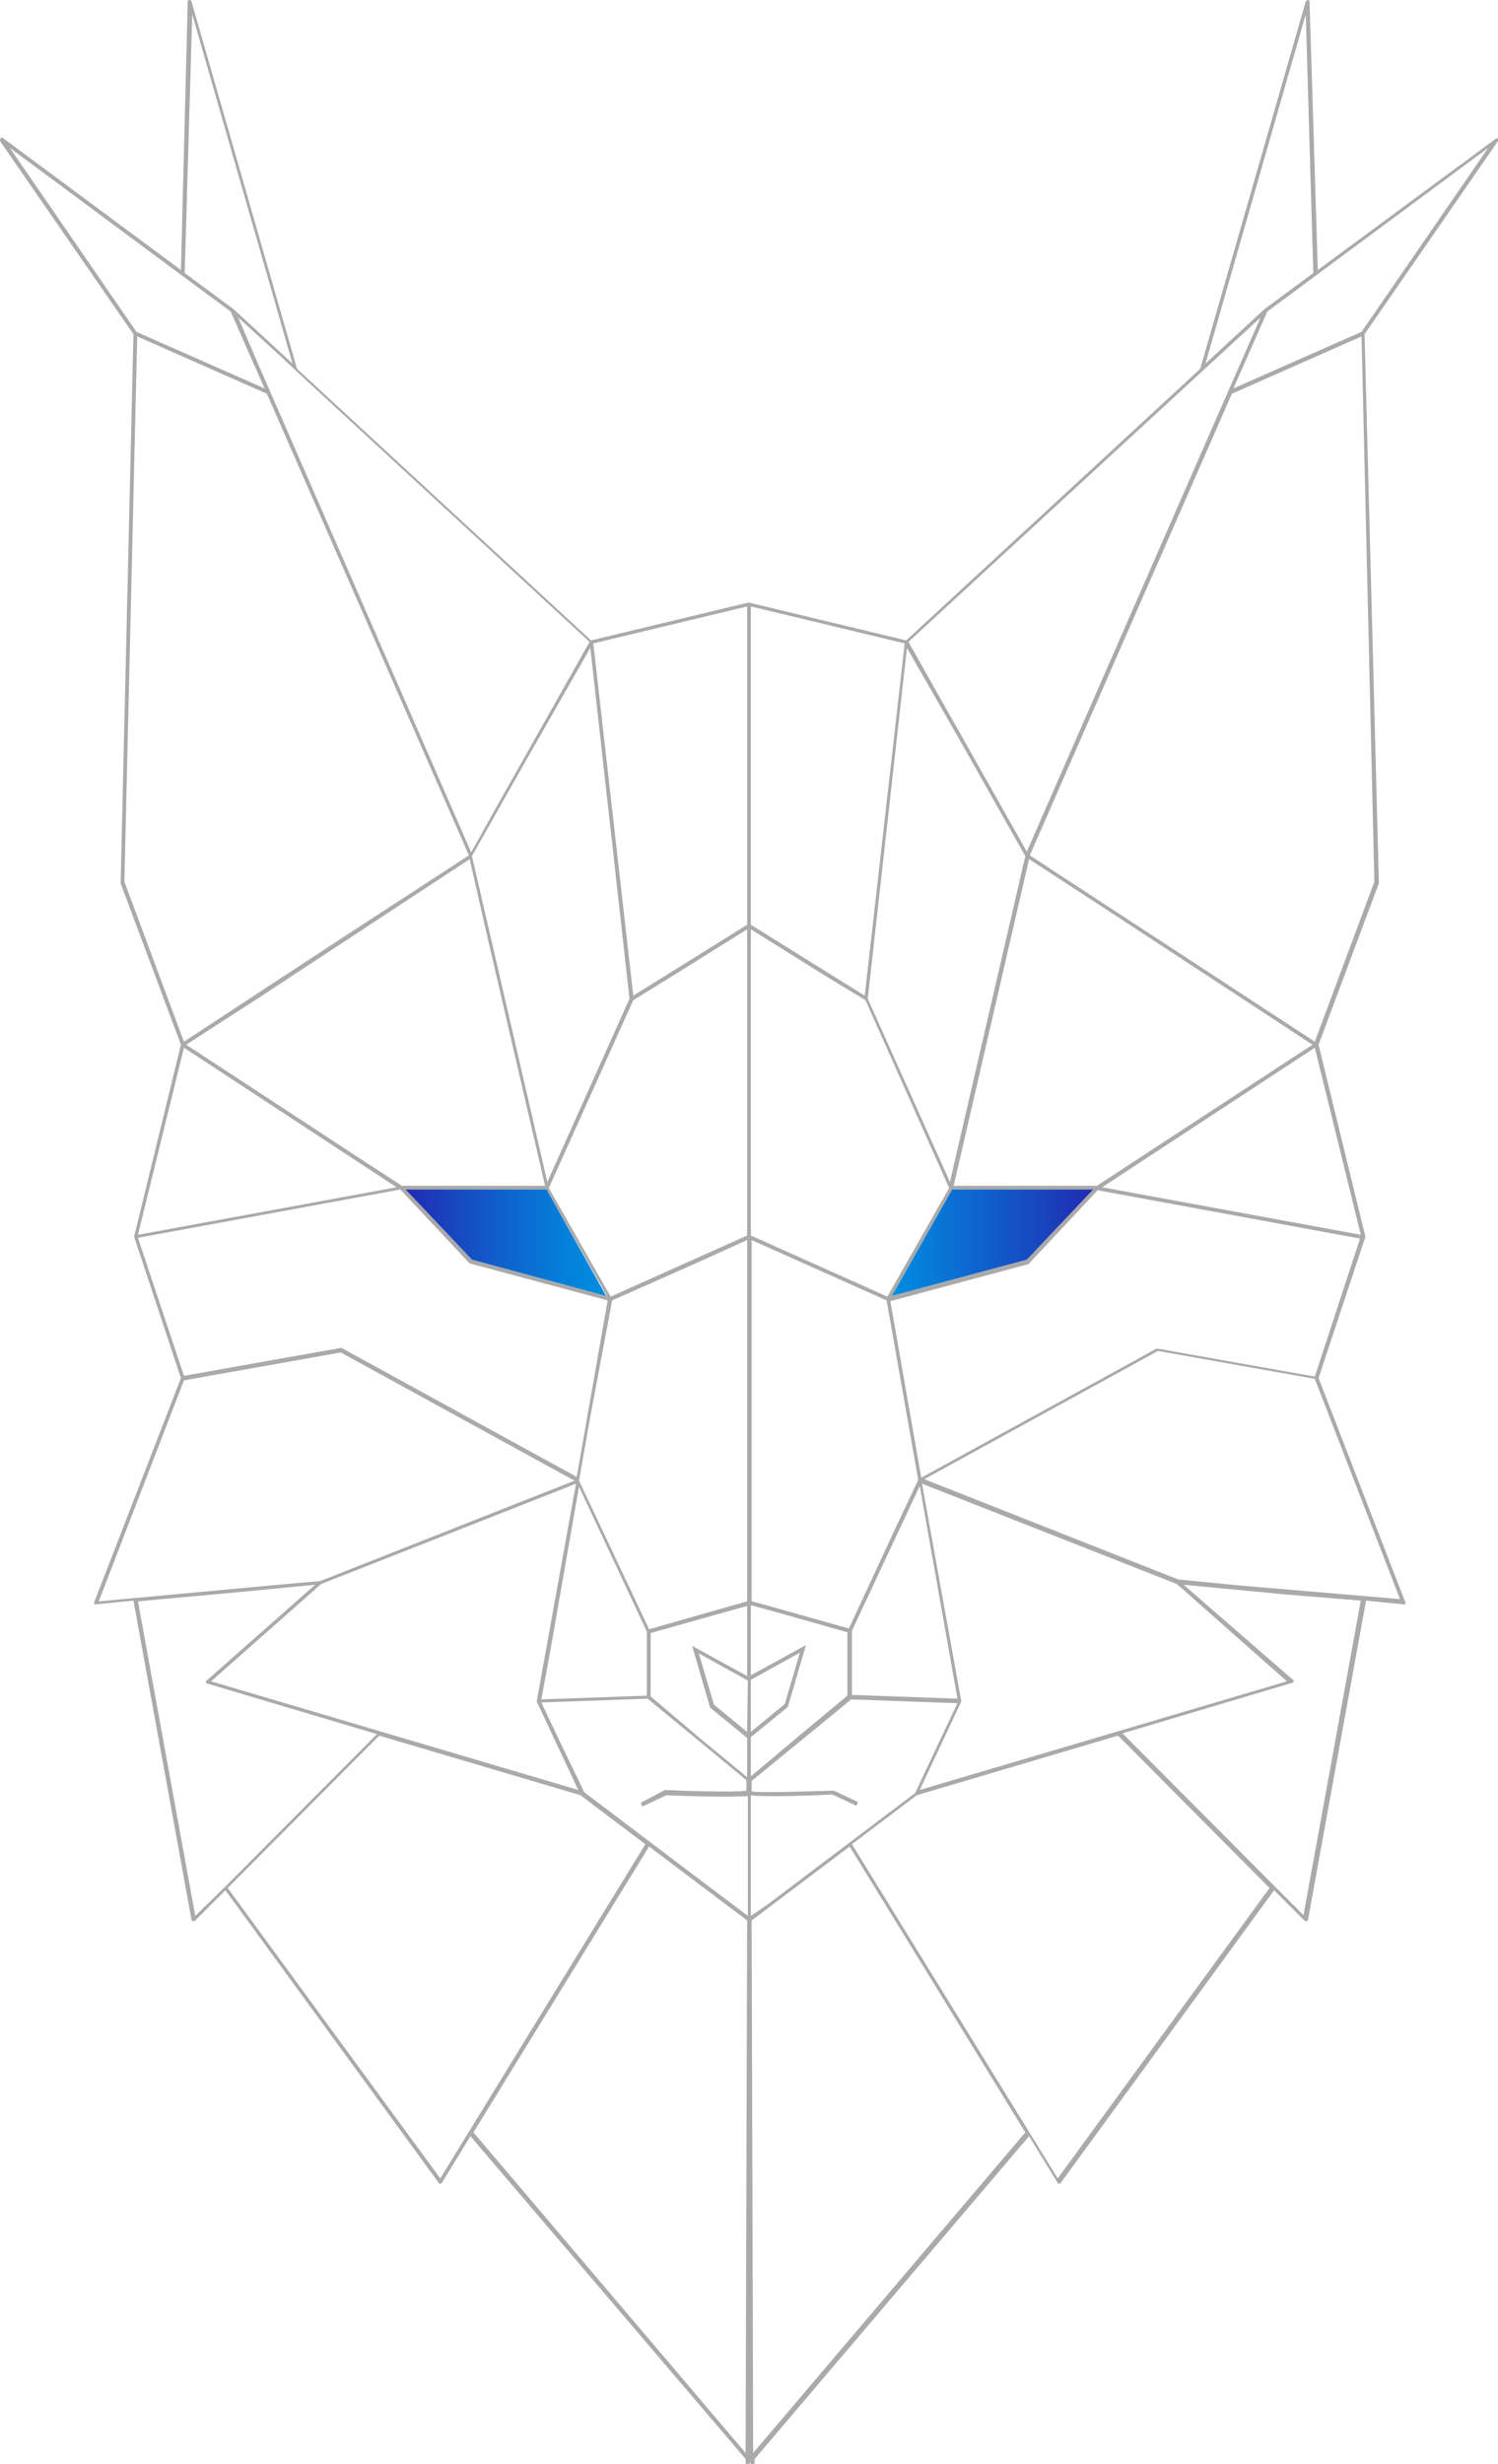 <?xml version="1.0" encoding="utf-8"?>
<!-- Generator: Adobe Illustrator 21.1.0, SVG Export Plug-In . SVG Version: 6.00 Build 0)  -->
<svg version="1.1" id="Calque_1" xmlns="http://www.w3.org/2000/svg" xmlns:xlink="http://www.w3.org/1999/xlink" x="0px" y="0px"
	 viewBox="0 0 198.7 326.7" style="enable-background:new 0 0 198.7 326.7;" xml:space="preserve">
<style type="text/css">
	.st0{fill:#AAAAAA;}
	.st1{fill:url(#SVGID_1_);}
	.st2{fill:url(#SVGID_2_);}
</style>
<path class="st0" d="M198.7,18.4c-0.1-0.1-0.2-0.1-0.3,0l-23.6,17.4l-1.1-35.6c0-0.1-0.1-0.2-0.2-0.2c-0.1,0-0.2,0.1-0.3,0.2
	l-14,48.7l-39,36l-20.8-5c0,0,0,0-0.1,0c0,0,0,0-0.1,0l-20.8,5l-39-36l-14-48.7c0-0.1-0.1-0.2-0.3-0.2c-0.1,0-0.2,0.1-0.2,0.2
	L24,35.8L0.4,18.3c-0.1-0.1-0.2-0.1-0.3,0C0,18.5,0,18.6,0,18.7l17.7,25.6L16,117c0,0,0,0.1,0,0.1l8,21.4l-6.2,25.4c0,0,0,0.1,0,0.1
	c0,0,0,0,0,0l6.2,18.7l-11.5,29.7c0,0.1,0,0.2,0,0.2c0,0.1,0.1,0.1,0.2,0.1c0,0,0,0,0,0l5-0.5l7.7,42.3c0,0.1,0.1,0.2,0.2,0.2
	c0,0,0,0,0.1,0c0.1,0,0.1,0,0.2-0.1l4-4l28.3,38.8c0,0.1,0.1,0.1,0.2,0.1c0,0,0,0,0,0c0.1,0,0.2,0,0.2-0.1l3.8-6.2L98.9,326l0,0.5
	c0,0.1,0.1,0.2,0.2,0.2c0,0,0.1,0,0.1,0c0.1,0,0.1,0,0.2-0.1l0.1-0.1l0.1,0.1c0,0.1,0.1,0.1,0.2,0.1c0,0,0.1,0,0.1,0
	c0.1,0,0.2-0.1,0.2-0.2l0-0.5l36.4-42.8l3.8,6.2c0,0.1,0.1,0.1,0.2,0.1c0,0,0,0,0,0c0.1,0,0.2,0,0.2-0.1l28.3-38.8l4,4
	c0,0,0.1,0.1,0.2,0.1c0,0,0,0,0.1,0c0.1,0,0.2-0.1,0.2-0.2l7.7-42.3l5,0.5c0,0,0,0,0,0c0.1,0,0.2,0,0.2-0.1c0.1-0.1,0.1-0.2,0-0.2
	l-11.5-29.7l6.2-18.7c0,0,0,0,0,0c0,0,0-0.1,0-0.1l-6.2-25.4l8-21.4c0,0,0-0.1,0-0.1L181,44.3l17.7-25.6
	C198.8,18.6,198.8,18.5,198.7,18.4z M174.4,182.5l-20.8-3.7c-0.1,0-0.1,0-0.2,0l-31.2,17.1l-4.1-23.4l18.3-4.9c0,0,0.1,0,0.1-0.1
	l9.1-9.7l34.8,6.4L174.4,182.5z M45.2,178.7C45.2,178.7,45.2,178.7,45.2,178.7l-20.8,3.7l-6.1-18.3l34.8-6.4l9.1,9.7
	c0,0,0.1,0.1,0.1,0.1l18.3,4.9l-4.1,23.4l-31.2-17.1C45.3,178.7,45.3,178.7,45.2,178.7z M126.9,97.4l9.1,16.1l-10,43.2l-10.9-24.3
	l5.2-46.5L126.9,97.4z M114.8,132.6l11.1,24.9l-8.2,14.4l-18.1-8.1v-40.6l9.6,6L114.8,132.6z M119.1,201.9l-6.5,14l-11-3.1l-1.9-0.5
	v-47.9l17.9,8l4.2,23.8L119.1,201.9z M81.2,172.4l11.5-5.1l6.4-2.9v47.9l-4.6,1.3l-8.4,2.4l-6.6-14l-2.7-5.7l1.5-8.5L81.2,172.4z
	 M76.8,197.1l9,19.2v8.5l-14,0.5l1.1-5.9L76.8,197.1z M86.3,224.9v-8.4l12.8-3.6v9.3l-7.3-4l2.4,8.2l4.9,4v5.2l-6.2-5.1L86.3,224.9z
	 M99.1,229.6l-4.4-3.6l-2-6.8l6.5,3.6L99.1,229.6z M99.6,235.5v-5.2l4.9-4l2.4-8.2l-7.3,4v-9.3l4.7,1.3l8.1,2.3v8.4l-6.5,5.4
	L99.6,235.5z M99.6,229.6l0-6.9l6.5-3.6l-2,6.8L99.6,229.6z M127,225.2l-14-0.5v-8.5l9-19.2l2,11.3L127,225.2z M99.1,123.2v40.6
	l-18.1,8.1l-8.2-14.4L84,132.6l5.5-3.4L99.1,123.2z M72.5,157.7l8,14.1L62.6,167l-8.8-9.3H72.5z M74.6,231.6l-2.8-5.9l14.1-0.5
	l4.5,3.7l8.6,7.1v1.4c-1.1,0.2-7.1,0.1-10.8-0.1L85,239l0.2,0.5l3.2-1.5c1.7,0.1,9,0.3,10.8,0.1V254l-7.3-5.5l-14.4-10.9L74.6,231.6
	z M99.6,254V238c1.8,0.3,9.1,0,10.8-0.1l3.2,1.5l0.2-0.5l-3.2-1.5l-0.1,0c-3.7,0.1-9.7,0.3-10.8,0.1v-1.4l8.7-7.1l4.5-3.7l14.1,0.5
	l-4.2,8.9l-1.4,3l-19.6,14.8L99.6,254z M126.3,157.7H145l-8.8,9.3l-17.9,4.8L126.3,157.7z M174.1,138.5l-28.6,18.7h-19l10-43.3
	l10.9,7.1L174.1,138.5z M167.2,42.1l-4.3,9.8l-26.7,61l-15.7-27.8L167.2,42.1z M78.3,85.9l5.2,46.5l-10.9,24.3l-10-43.2l6.5-11.5
	L78.3,85.9z M62.3,113.9l2.3,10.1l7.7,33.2h-19l-6-3.9l-22.6-14.8l9.6-6.2L62.3,113.9z M24.4,138.9l28.2,18.5l-34.3,6.3L24.4,138.9z
	 M42.6,210l33.8-13.3l-5.2,28.8c0,0,0,0,0,0c0,0,0,0.1,0,0.1l5.5,11.7L28,222.9L42.6,210z M122,237.3l5.5-11.7c0,0,0-0.1,0-0.1
	c0,0,0,0,0,0l-5.2-28.8l33.8,13.3l14.6,12.9L122,237.3z M146.2,157.4l28.2-18.5l6.1,24.8L146.2,157.4z M159.9,48.2l13.3-46.3l1,34.3
	l-6.5,4.8c0,0,0,0,0,0L159.9,48.2z M114.7,132l-15.1-9.4V80.4l20.4,4.9L114.7,132z M99.1,122.6L84,132l-5.3-46.7l20.4-4.9V122.6z
	 M65.9,106.9l-3.4,6.1L34.3,48.4l-2.7-6.3l5.8,5.3l1.8,1.7l0,0l39,36L65.9,106.9z M24.5,36.2l1-34.3l13.3,46.3L31,41c0,0,0,0,0,0
	L24.5,36.2z M24.1,36.5C24.1,36.5,24.1,36.5,24.1,36.5l6.5,4.8l2.5,5.7l2,4.5l-17-7.5L1.3,19.6L24.1,36.5z M18.2,44.6l17.2,7.6
	l26.8,61.2l-16.6,10.8l-21.2,13.9l-7.9-21.2L18.2,44.6z M24.4,183l20.8-3.7l31,17l-33.7,13.3l-5.6,0.5l-23.8,2.2L24.4,183z
	 M25.9,254l-7.6-41.7l13.1-1.2l10.4-1l-14.4,12.7c-0.1,0.1-0.1,0.2-0.1,0.2c0,0.1,0.1,0.2,0.2,0.2l22.5,6.7l-20.1,20.2l0,0L25.9,254
	z M58.4,288.8l-28.2-38.5l20.1-20.2l26.7,7.9l8.6,6.5L58.4,288.8z M62.8,282.7l23.3-37.9l13,9.8l-0.2,70.6L62.8,282.7z M99.9,325.2
	l-0.2-70.6l13-9.8l23.3,37.9L99.9,325.2z M140.3,288.8L113,244.5l8.6-6.5l26.7-7.9l20.1,20.2l0,0L140.3,288.8z M180.5,212.2
	l-7.6,41.7l-3.9-3.9l0,0l-20.1-20.2l22.5-6.7c0.1,0,0.2-0.1,0.2-0.2c0-0.1,0-0.2-0.1-0.2L157,210.1l13.7,1.3L180.5,212.2z
	 M164.5,210.2l-8.2-0.8l-33.7-13.3l31-17l20.8,3.7l11.3,29.2L164.5,210.2z M174.4,138.1l-37.8-24.7l26.8-61.2l17.2-7.6l1.7,72.3
	L174.4,138.1z M180.6,44l-3.2,1.4l-13.8,6.1l4.5-10.2l29.3-21.7L180.6,44z"/>
<linearGradient id="SVGID_1_" gradientUnits="userSpaceOnUse" x1="53.789" y1="164.791" x2="80.447" y2="164.791">
	<stop  offset="0" style="stop-color:#212BB2"/>
	<stop  offset="0.448" style="stop-color:#105ECA"/>
	<stop  offset="0.807" style="stop-color:#0481DB"/>
	<stop  offset="1" style="stop-color:#008EE1"/>
</linearGradient>
<polygon class="st1" points="53.8,157.7 62.6,167 80.4,171.8 72.5,157.7 "/>
<linearGradient id="SVGID_2_" gradientUnits="userSpaceOnUse" x1="118.294" y1="164.79" x2="144.998" y2="164.79">
	<stop  offset="0" style="stop-color:#008EE1"/>
	<stop  offset="1" style="stop-color:#212BB2"/>
</linearGradient>
<polygon class="st2" points="145,157.7 136.2,167 118.3,171.8 126.3,157.7 "/>
</svg>
